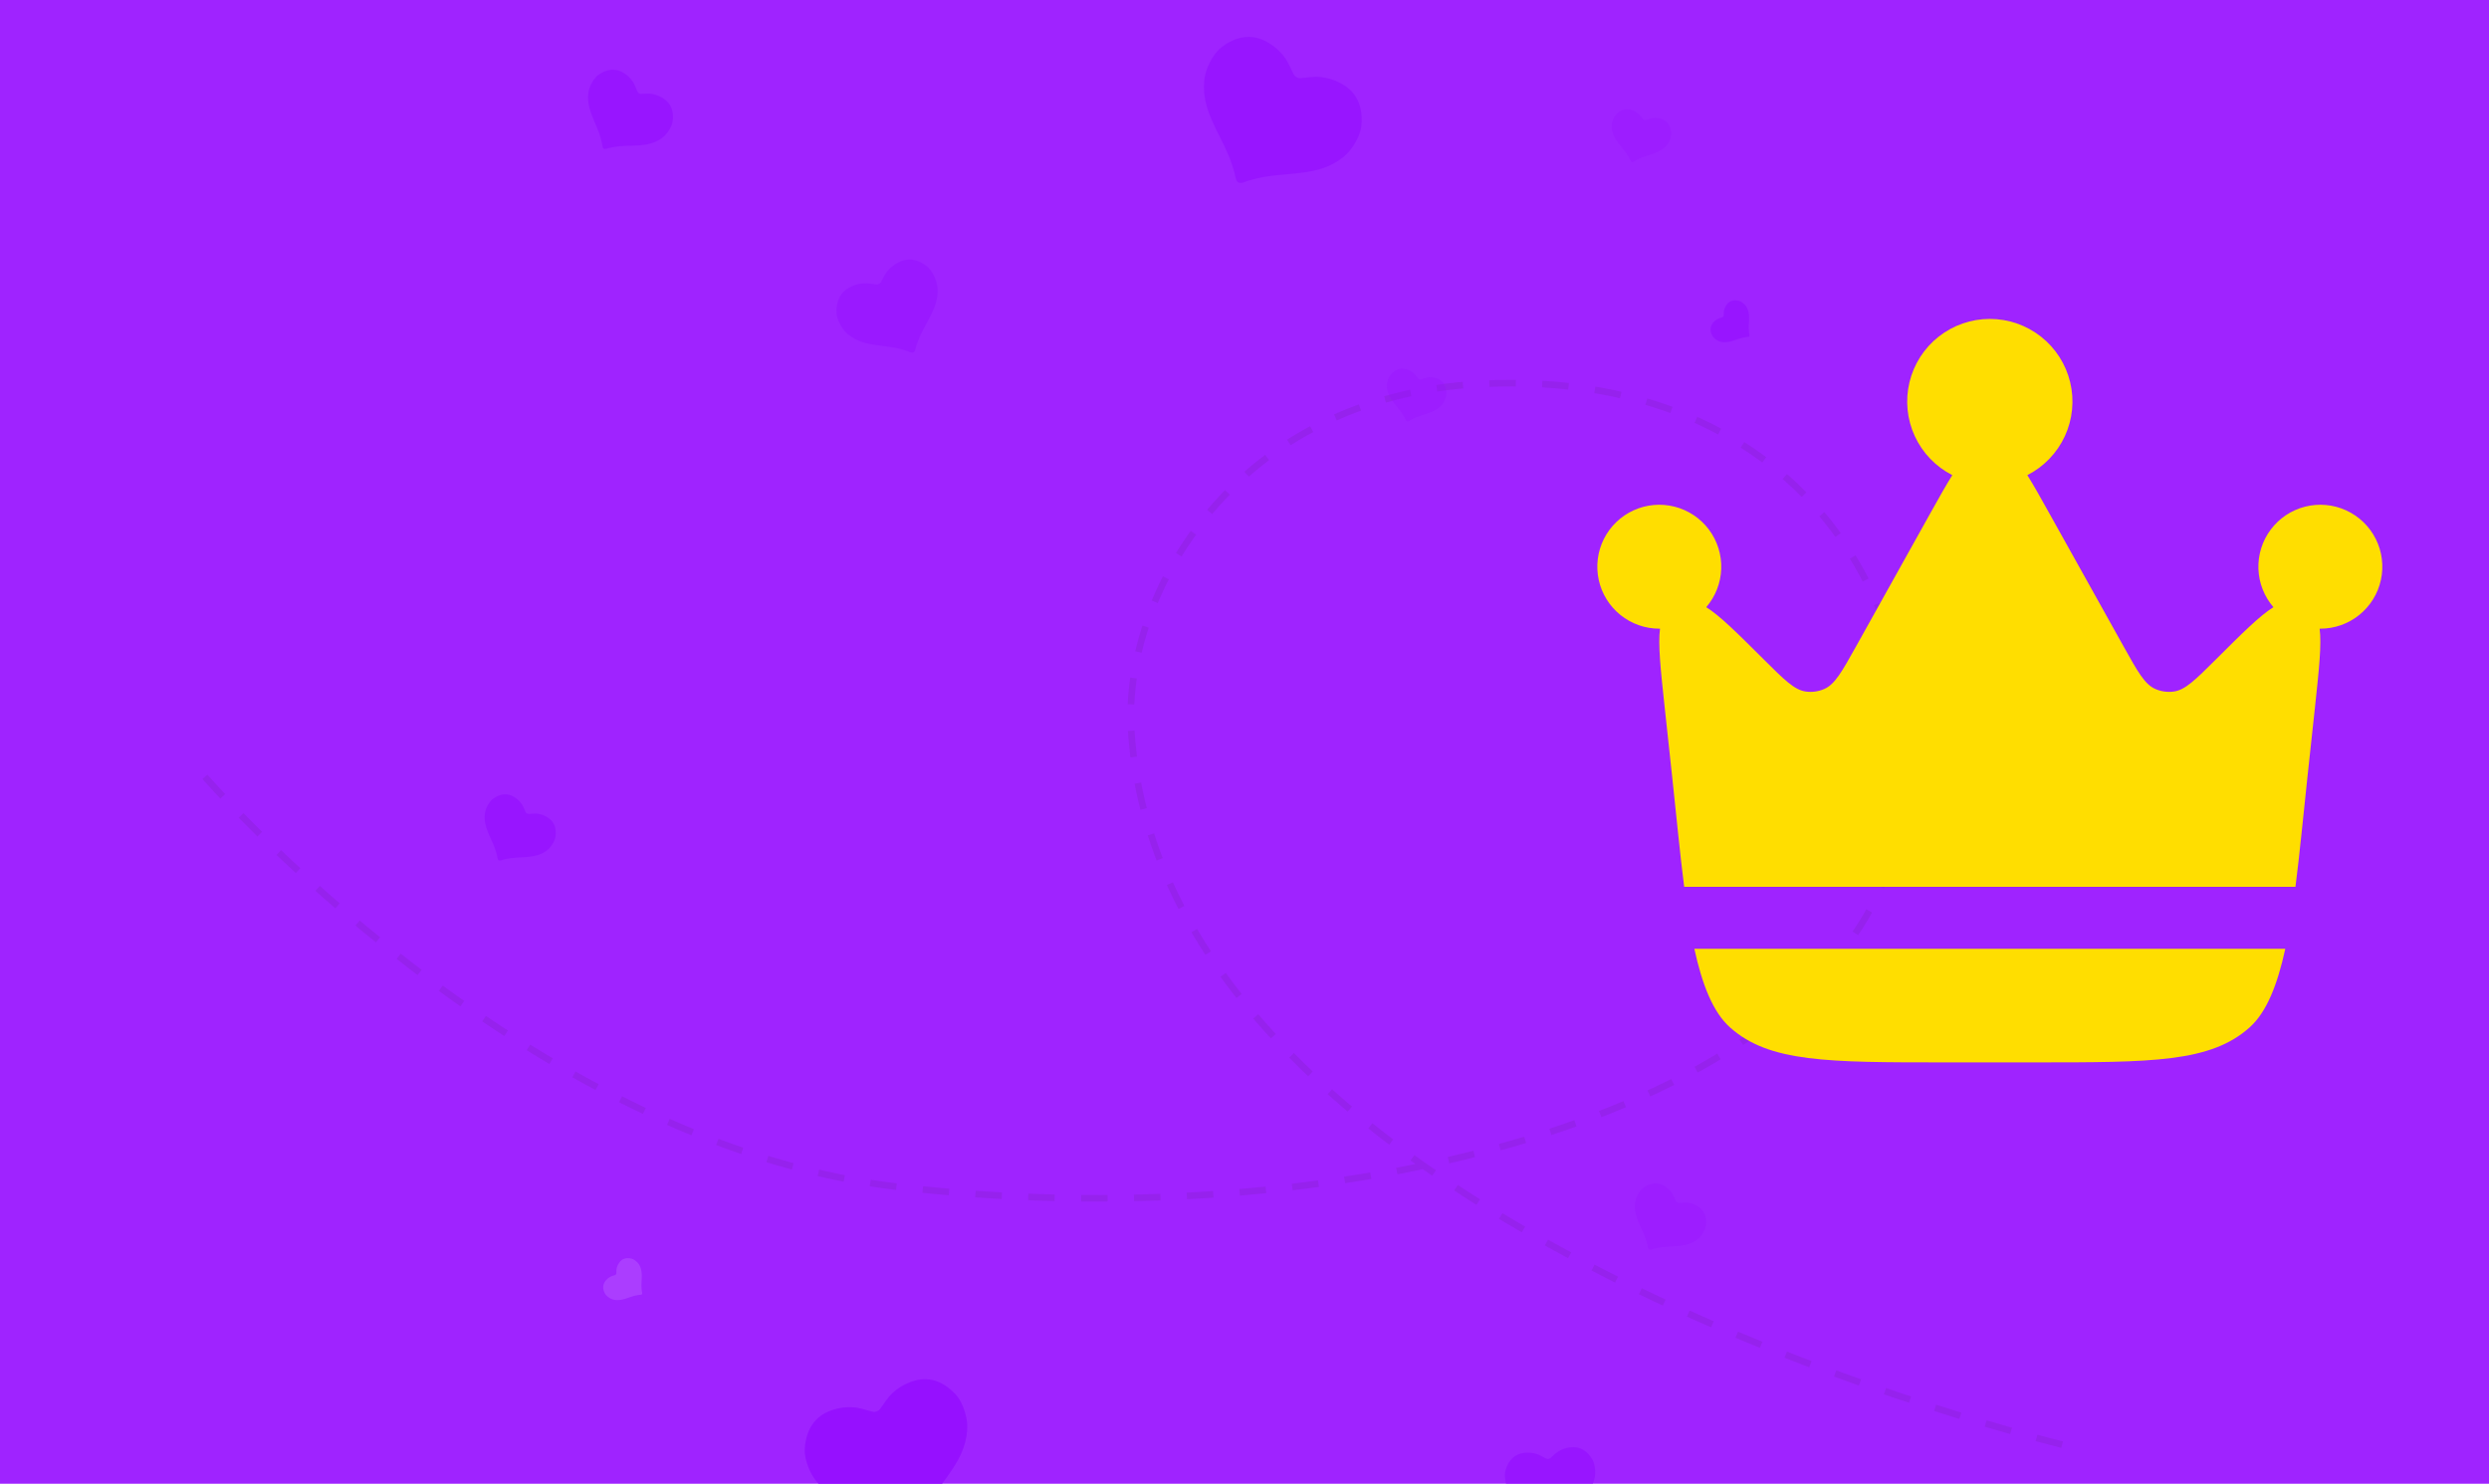 <svg width="753" height="449" viewBox="0 0 753 449" fill="none" xmlns="http://www.w3.org/2000/svg">
<g clip-path="url(#clip0_902_25157)">
<rect width="753" height="449" fill="#9F23FF"/>
<path opacity="0.1" d="M62 235.087C62 235.087 157.677 345.569 270.668 359.041C402.834 374.799 548.545 338.272 572.411 259.462C591.182 197.479 552.895 110.836 447.811 116.187C373.909 119.949 339.57 179.586 342.226 221.116C352 373.95 627 437.95 627 437.95" stroke="#4B164C" stroke-width="2" stroke-dasharray="8 8"/>
<path d="M455.67 449.232C456.027 450.474 456.689 451.554 457.528 452.539C460.328 455.822 464.77 456.962 468.173 459.472C468.534 459.742 468.898 460.034 469.265 460.301C469.656 460.587 470.178 461.289 470.751 461.259C471.315 461.157 471.651 460.346 471.965 459.979C472.263 459.631 472.543 459.261 472.835 458.916C475.559 455.674 479.606 453.51 481.563 449.656C482.151 448.501 482.54 447.293 482.601 446C482.663 444.702 482.434 442.882 481.774 441.728C480.22 439.013 477.954 437.623 475.102 437.984L474.781 438.026C473.667 438.176 472.611 438.561 471.638 439.115C470.595 439.713 469.922 440.5 469.024 441.245C468.682 441.523 468.157 441.585 467.761 441.396C466.712 440.885 465.875 440.277 464.722 439.947C463.644 439.639 462.53 439.516 461.409 439.629C461.306 439.641 461.199 439.652 461.09 439.667C458.236 439.993 456.349 441.881 455.475 444.888C455.102 446.162 455.305 447.983 455.67 449.232Z" fill="#9610FF" fill-opacity="0.7"/>
<path d="M245.565 446.169C246.705 448.243 248.325 449.903 250.223 451.321C256.552 456.045 264.954 456.268 272.05 459.364C272.805 459.699 273.573 460.071 274.338 460.4C275.151 460.752 276.368 461.792 277.38 461.505C278.347 461.091 278.62 459.505 279.034 458.72C279.426 457.976 279.779 457.201 280.161 456.464C283.721 449.555 290.083 444.031 292.027 436.342C292.611 434.036 292.821 431.717 292.407 429.38C291.994 427.035 290.851 423.874 289.205 422.082C285.331 417.864 280.718 416.304 275.766 418.115L275.209 418.322C273.278 419.046 271.546 420.165 270.03 421.553C268.406 423.049 267.522 424.732 266.215 426.43C265.717 427.066 264.803 427.392 264.019 427.216C261.938 426.731 260.196 425.988 258.001 425.868C255.95 425.758 253.908 425.994 251.95 426.654C251.771 426.718 251.583 426.781 251.395 426.852C246.424 428.601 243.813 432.749 243.465 438.483C243.31 440.912 244.409 444.084 245.565 446.169Z" fill="#9610FF"/>
<path d="M184.686 392.957C185.254 393.258 185.87 393.392 186.514 393.43C188.659 393.554 190.608 392.339 192.687 391.976C192.909 391.939 193.139 391.908 193.362 391.868C193.6 391.826 194.032 391.88 194.22 391.662C194.379 391.422 194.206 391.019 194.183 390.778C194.162 390.549 194.127 390.319 194.105 390.094C193.889 387.982 194.519 385.764 193.819 383.719C193.609 383.105 193.312 382.544 192.87 382.074C192.427 381.601 191.697 381.053 191.055 380.892C189.545 380.514 188.261 380.853 187.401 382.012L187.305 382.143C186.972 382.599 186.744 383.115 186.604 383.659C186.457 384.245 186.505 384.762 186.46 385.346C186.441 385.566 186.281 385.778 186.076 385.856C185.529 386.059 185.022 386.152 184.503 386.455C184.019 386.739 183.589 387.1 183.24 387.546C183.209 387.587 183.176 387.63 183.143 387.674C182.27 388.822 182.291 390.161 183.064 391.52C183.39 392.098 184.112 392.655 184.686 392.957Z" fill="#AF48FF" fill-opacity="0.73"/>
<path d="M495.092 362.415C494.694 363.415 494.578 364.466 494.627 365.546C494.793 369.147 497.128 372.19 498.084 375.595C498.183 375.959 498.274 376.338 498.378 376.704C498.489 377.093 498.474 377.823 498.866 378.1C499.288 378.324 499.922 377.965 500.316 377.886C500.689 377.811 501.061 377.714 501.429 377.638C504.87 376.915 508.631 377.583 511.88 376.063C512.855 375.608 513.727 375.016 514.426 374.197C515.128 373.377 515.906 372.064 516.06 370.966C516.423 368.38 515.644 366.297 513.587 365.062L513.355 364.924C512.547 364.447 511.657 364.155 510.736 364.016C509.746 363.87 508.903 364.04 507.933 364.065C507.567 364.071 507.191 363.84 507.027 363.512C506.599 362.635 506.359 361.804 505.77 360.991C505.219 360.232 504.55 359.576 503.756 359.072C503.682 359.027 503.606 358.978 503.527 358.932C501.487 357.672 499.285 357.938 497.179 359.462C496.284 360.105 495.49 361.406 495.092 362.415Z" fill="#9610FF" fill-opacity="0.3"/>
<path d="M521.642 254.884C522.118 255.317 522.682 255.602 523.296 255.799C525.343 256.456 527.531 255.767 529.634 255.935C529.858 255.955 530.089 255.982 530.315 255.999C530.556 256.018 530.961 256.178 531.197 256.014C531.41 255.821 531.341 255.388 531.379 255.149C531.415 254.922 531.438 254.69 531.472 254.466C531.785 252.367 532.942 250.376 532.769 248.22C532.718 247.572 532.568 246.955 532.257 246.389C531.944 245.821 531.372 245.107 530.79 244.791C529.421 244.046 528.094 244.054 526.975 244.961L526.849 245.064C526.414 245.422 526.066 245.865 525.796 246.358C525.508 246.888 525.427 247.401 525.239 247.955C525.167 248.164 524.959 248.329 524.742 248.353C524.162 248.413 523.647 248.376 523.07 248.54C522.531 248.694 522.025 248.936 521.578 249.281C521.537 249.313 521.494 249.346 521.452 249.381C520.323 250.274 520.013 251.576 520.426 253.087C520.599 253.727 521.161 254.448 521.642 254.884Z" fill="#9610FF" fill-opacity="0.5"/>
<path d="M147.092 244.657C146.694 245.657 146.578 246.708 146.627 247.788C146.793 251.389 149.128 254.432 150.084 257.837C150.183 258.201 150.274 258.58 150.378 258.946C150.489 259.335 150.474 260.065 150.866 260.342C151.288 260.566 151.922 260.207 152.316 260.128C152.689 260.053 153.061 259.956 153.429 259.879C156.87 259.157 160.631 259.825 163.88 258.305C164.855 257.849 165.727 257.257 166.426 256.439C167.128 255.619 167.906 254.306 168.06 253.207C168.423 250.622 167.644 248.539 165.587 247.304L165.355 247.165C164.547 246.689 163.657 246.397 162.736 246.258C161.746 246.112 160.903 246.282 159.933 246.307C159.567 246.313 159.191 246.082 159.027 245.754C158.599 244.877 158.359 244.046 157.77 243.233C157.219 242.474 156.55 241.818 155.756 241.314C155.682 241.269 155.606 241.22 155.527 241.174C153.487 239.914 151.285 240.18 149.179 241.704C148.284 242.347 147.49 243.648 147.092 244.657Z" fill="#9610FF" fill-opacity="0.7"/>
<path d="M419.625 116.182C419.519 117.037 419.641 117.874 419.897 118.7C420.752 121.452 423.173 123.329 424.6 125.769C424.75 126.03 424.897 126.305 425.052 126.566C425.216 126.845 425.352 127.413 425.71 127.547C426.083 127.634 426.501 127.227 426.789 127.085C427.063 126.951 427.331 126.799 427.6 126.665C430.117 125.402 433.162 125.151 435.369 123.31C436.032 122.758 436.587 122.122 436.963 121.346C437.34 120.568 437.677 119.393 437.575 118.511C437.334 116.437 436.311 114.984 434.47 114.449L434.262 114.389C433.541 114.186 432.794 114.141 432.053 114.222C431.257 114.312 430.639 114.615 429.894 114.833C429.612 114.913 429.274 114.811 429.081 114.591C428.573 113.999 428.219 113.405 427.6 112.897C427.02 112.423 426.37 112.052 425.654 111.824C425.588 111.804 425.519 111.782 425.449 111.762C423.616 111.204 421.966 111.861 420.643 113.47C420.081 114.151 419.729 115.32 419.625 116.182Z" fill="#9610FF" fill-opacity="0.3"/>
<path d="M519.686 103.091C520.254 103.392 520.87 103.526 521.514 103.564C523.659 103.688 525.608 102.473 527.687 102.11C527.909 102.073 528.139 102.042 528.362 102.002C528.6 101.96 529.032 102.014 529.22 101.796C529.379 101.556 529.206 101.153 529.183 100.912C529.162 100.683 529.127 100.453 529.105 100.228C528.889 98.116 529.519 95.898 528.819 93.853C528.609 93.239 528.312 92.678 527.87 92.208C527.427 91.735 526.697 91.187 526.055 91.026C524.545 90.648 523.261 90.987 522.401 92.146L522.305 92.276C521.972 92.733 521.744 93.249 521.604 93.793C521.457 94.379 521.505 94.896 521.46 95.48C521.441 95.7 521.281 95.912 521.076 95.99C520.529 96.193 520.022 96.285 519.503 96.589C519.019 96.873 518.589 97.234 518.24 97.68C518.209 97.721 518.176 97.764 518.143 97.808C517.27 98.956 517.291 100.295 518.064 101.654C518.39 102.232 519.112 102.789 519.686 103.091Z" fill="#9610FF" fill-opacity="0.7"/>
<path d="M255.036 99.566C255.923 100.782 257.079 101.698 258.391 102.438C262.767 104.903 268.088 104.358 272.816 105.732C273.32 105.883 273.835 106.055 274.344 106.2C274.886 106.355 275.737 106.913 276.353 106.649C276.93 106.309 276.975 105.285 277.173 104.756C277.36 104.254 277.52 103.736 277.702 103.24C279.393 98.589 282.963 94.583 283.57 89.571C283.753 88.067 283.698 86.587 283.249 85.146C282.799 83.699 281.823 81.798 280.64 80.801C277.855 78.455 274.818 77.847 271.838 79.394L271.503 79.57C270.343 80.184 269.34 81.033 268.495 82.032C267.59 83.109 267.167 84.243 266.48 85.422C266.216 85.864 265.666 86.144 265.157 86.097C263.804 85.961 262.645 85.634 261.25 85.738C259.946 85.836 258.676 86.151 257.494 86.728C257.386 86.783 257.273 86.838 257.159 86.898C254.163 88.408 252.849 91.239 253.091 94.886C253.19 96.432 254.139 98.345 255.036 99.566Z" fill="#9610FF" fill-opacity="0.5"/>
<path d="M487.625 37.676C487.519 38.532 487.641 39.368 487.897 40.194C488.752 42.947 491.173 44.824 492.6 47.263C492.75 47.525 492.897 47.8 493.052 48.061C493.216 48.34 493.352 48.908 493.71 49.041C494.083 49.129 494.501 48.721 494.789 48.58C495.063 48.446 495.331 48.294 495.6 48.16C498.117 46.897 501.162 46.645 503.369 44.805C504.032 44.253 504.587 43.617 504.963 42.841C505.34 42.063 505.677 40.888 505.575 40.006C505.334 37.931 504.311 36.478 502.47 35.943L502.262 35.884C501.541 35.68 500.794 35.636 500.053 35.717C499.257 35.806 498.639 36.11 497.894 36.328C497.612 36.407 497.274 36.306 497.081 36.085C496.573 35.494 496.219 34.9 495.6 34.392C495.02 33.917 494.37 33.546 493.654 33.318C493.588 33.298 493.519 33.276 493.449 33.257C491.616 32.699 489.966 33.355 488.643 34.965C488.081 35.645 487.729 36.815 487.625 37.676Z" fill="#9610FF" fill-opacity="0.3"/>
<path d="M178.553 26.057C178.047 27.245 177.879 28.503 177.906 29.8C178.003 34.125 180.718 37.843 181.768 41.955C181.877 42.395 181.975 42.852 182.09 43.294C182.211 43.764 182.173 44.639 182.635 44.982C183.135 45.263 183.906 44.851 184.38 44.768C184.83 44.689 185.28 44.582 185.723 44.501C189.871 43.733 194.364 44.643 198.305 42.913C199.488 42.395 200.551 41.71 201.412 40.748C202.278 39.785 203.248 38.232 203.464 36.918C203.974 33.827 203.098 31.305 200.665 29.764L200.391 29.592C199.435 28.997 198.376 28.621 197.275 28.428C196.091 28.224 195.075 28.404 193.911 28.406C193.472 28.402 193.027 28.115 192.84 27.717C192.351 26.652 192.086 25.648 191.403 24.656C190.764 23.73 189.979 22.924 189.042 22.296C188.955 22.24 188.865 22.179 188.771 22.121C186.36 20.552 183.71 20.807 181.14 22.575C180.049 23.32 179.059 24.858 178.553 26.057Z" fill="#9610FF" fill-opacity="0.7"/>
<path d="M365.07 21.057C364.275 23.288 364.105 25.608 364.299 27.979C364.951 35.883 370.33 42.383 372.703 49.791C372.951 50.584 373.18 51.41 373.44 52.205C373.714 53.052 373.74 54.659 374.623 55.234C375.57 55.693 376.935 54.852 377.793 54.647C378.607 54.452 379.419 54.207 380.221 54.01C387.728 52.142 396.05 53.306 403.072 49.7C405.179 48.62 407.048 47.248 408.519 45.393C409.997 43.533 411.602 40.582 411.853 38.155C412.445 32.442 410.564 27.924 405.943 25.375L405.422 25.091C403.607 24.108 401.628 23.538 399.591 23.308C397.403 23.067 395.563 23.509 393.433 23.642C392.629 23.685 391.783 23.209 391.397 22.501C390.385 20.607 389.791 18.799 388.431 17.06C387.159 15.437 385.635 14.049 383.85 13.004C383.684 12.911 383.514 12.81 383.336 12.715C378.75 10.111 373.93 10.875 369.421 14.396C367.506 15.882 365.863 18.807 365.07 21.057Z" fill="#9610FF" fill-opacity="0.7"/>
<path d="M698.071 235.162L700.371 213.849C701.583 202.474 702.396 194.974 701.758 190.249H701.983C706.262 190.248 710.412 188.783 713.743 186.099C717.075 183.414 719.388 179.671 720.299 175.49C721.209 171.31 720.663 166.943 718.75 163.116C716.837 159.289 713.673 156.231 709.782 154.45C705.892 152.669 701.51 152.273 697.363 153.326C693.216 154.379 689.554 156.819 686.985 160.241C684.416 163.662 683.094 167.86 683.239 172.136C683.385 176.412 684.988 180.51 687.783 183.749C683.708 186.262 678.383 191.574 670.371 199.562C664.183 205.724 661.096 208.799 657.646 209.274C655.734 209.538 653.787 209.265 652.021 208.487C648.846 207.087 646.721 203.287 642.483 195.674L620.108 155.562C617.496 150.874 615.308 146.937 613.333 143.787C618.337 141.237 622.336 137.077 624.687 131.978C627.038 126.878 627.604 121.136 626.293 115.675C624.982 110.215 621.871 105.355 617.461 101.879C613.051 98.402 607.599 96.511 601.983 96.511C596.368 96.511 590.916 98.402 586.506 101.879C582.096 105.355 578.985 110.215 577.674 115.675C576.363 121.136 576.929 126.878 579.28 131.978C581.631 137.077 585.63 141.237 590.633 143.787C588.658 146.949 586.471 150.874 583.846 155.562L561.483 195.674C557.233 203.287 555.108 207.087 551.933 208.487C550.168 209.265 548.22 209.538 546.308 209.274C542.871 208.799 539.783 205.724 533.596 199.562C525.583 191.574 520.258 186.262 516.183 183.749C518.979 180.51 520.582 176.412 520.727 172.136C520.873 167.86 519.551 163.662 516.982 160.241C514.413 156.819 510.751 154.379 506.604 153.326C502.457 152.273 498.075 152.669 494.184 154.45C490.294 156.231 487.13 159.289 485.217 163.116C483.304 166.943 482.757 171.31 483.668 175.49C484.579 179.671 486.892 183.414 490.224 186.099C493.555 188.783 497.705 190.248 501.983 190.249H502.208C501.571 194.974 502.383 202.487 503.596 213.849L505.896 235.162C507.171 246.987 508.221 258.249 509.521 268.374H694.446C695.746 258.249 696.796 246.999 698.071 235.162ZM588.383 321.499H615.583C651.033 321.499 668.758 321.499 680.583 310.912C685.746 306.287 689.008 297.962 691.371 287.124H512.596C514.958 297.962 518.221 306.299 523.383 310.912C535.208 321.499 552.933 321.499 588.383 321.499Z" fill="#FFDE00"/>
</g>
<defs>
<clipPath id="clip0_902_25157">
<rect width="753" height="449" fill="white"/>
</clipPath>
</defs>
</svg>
